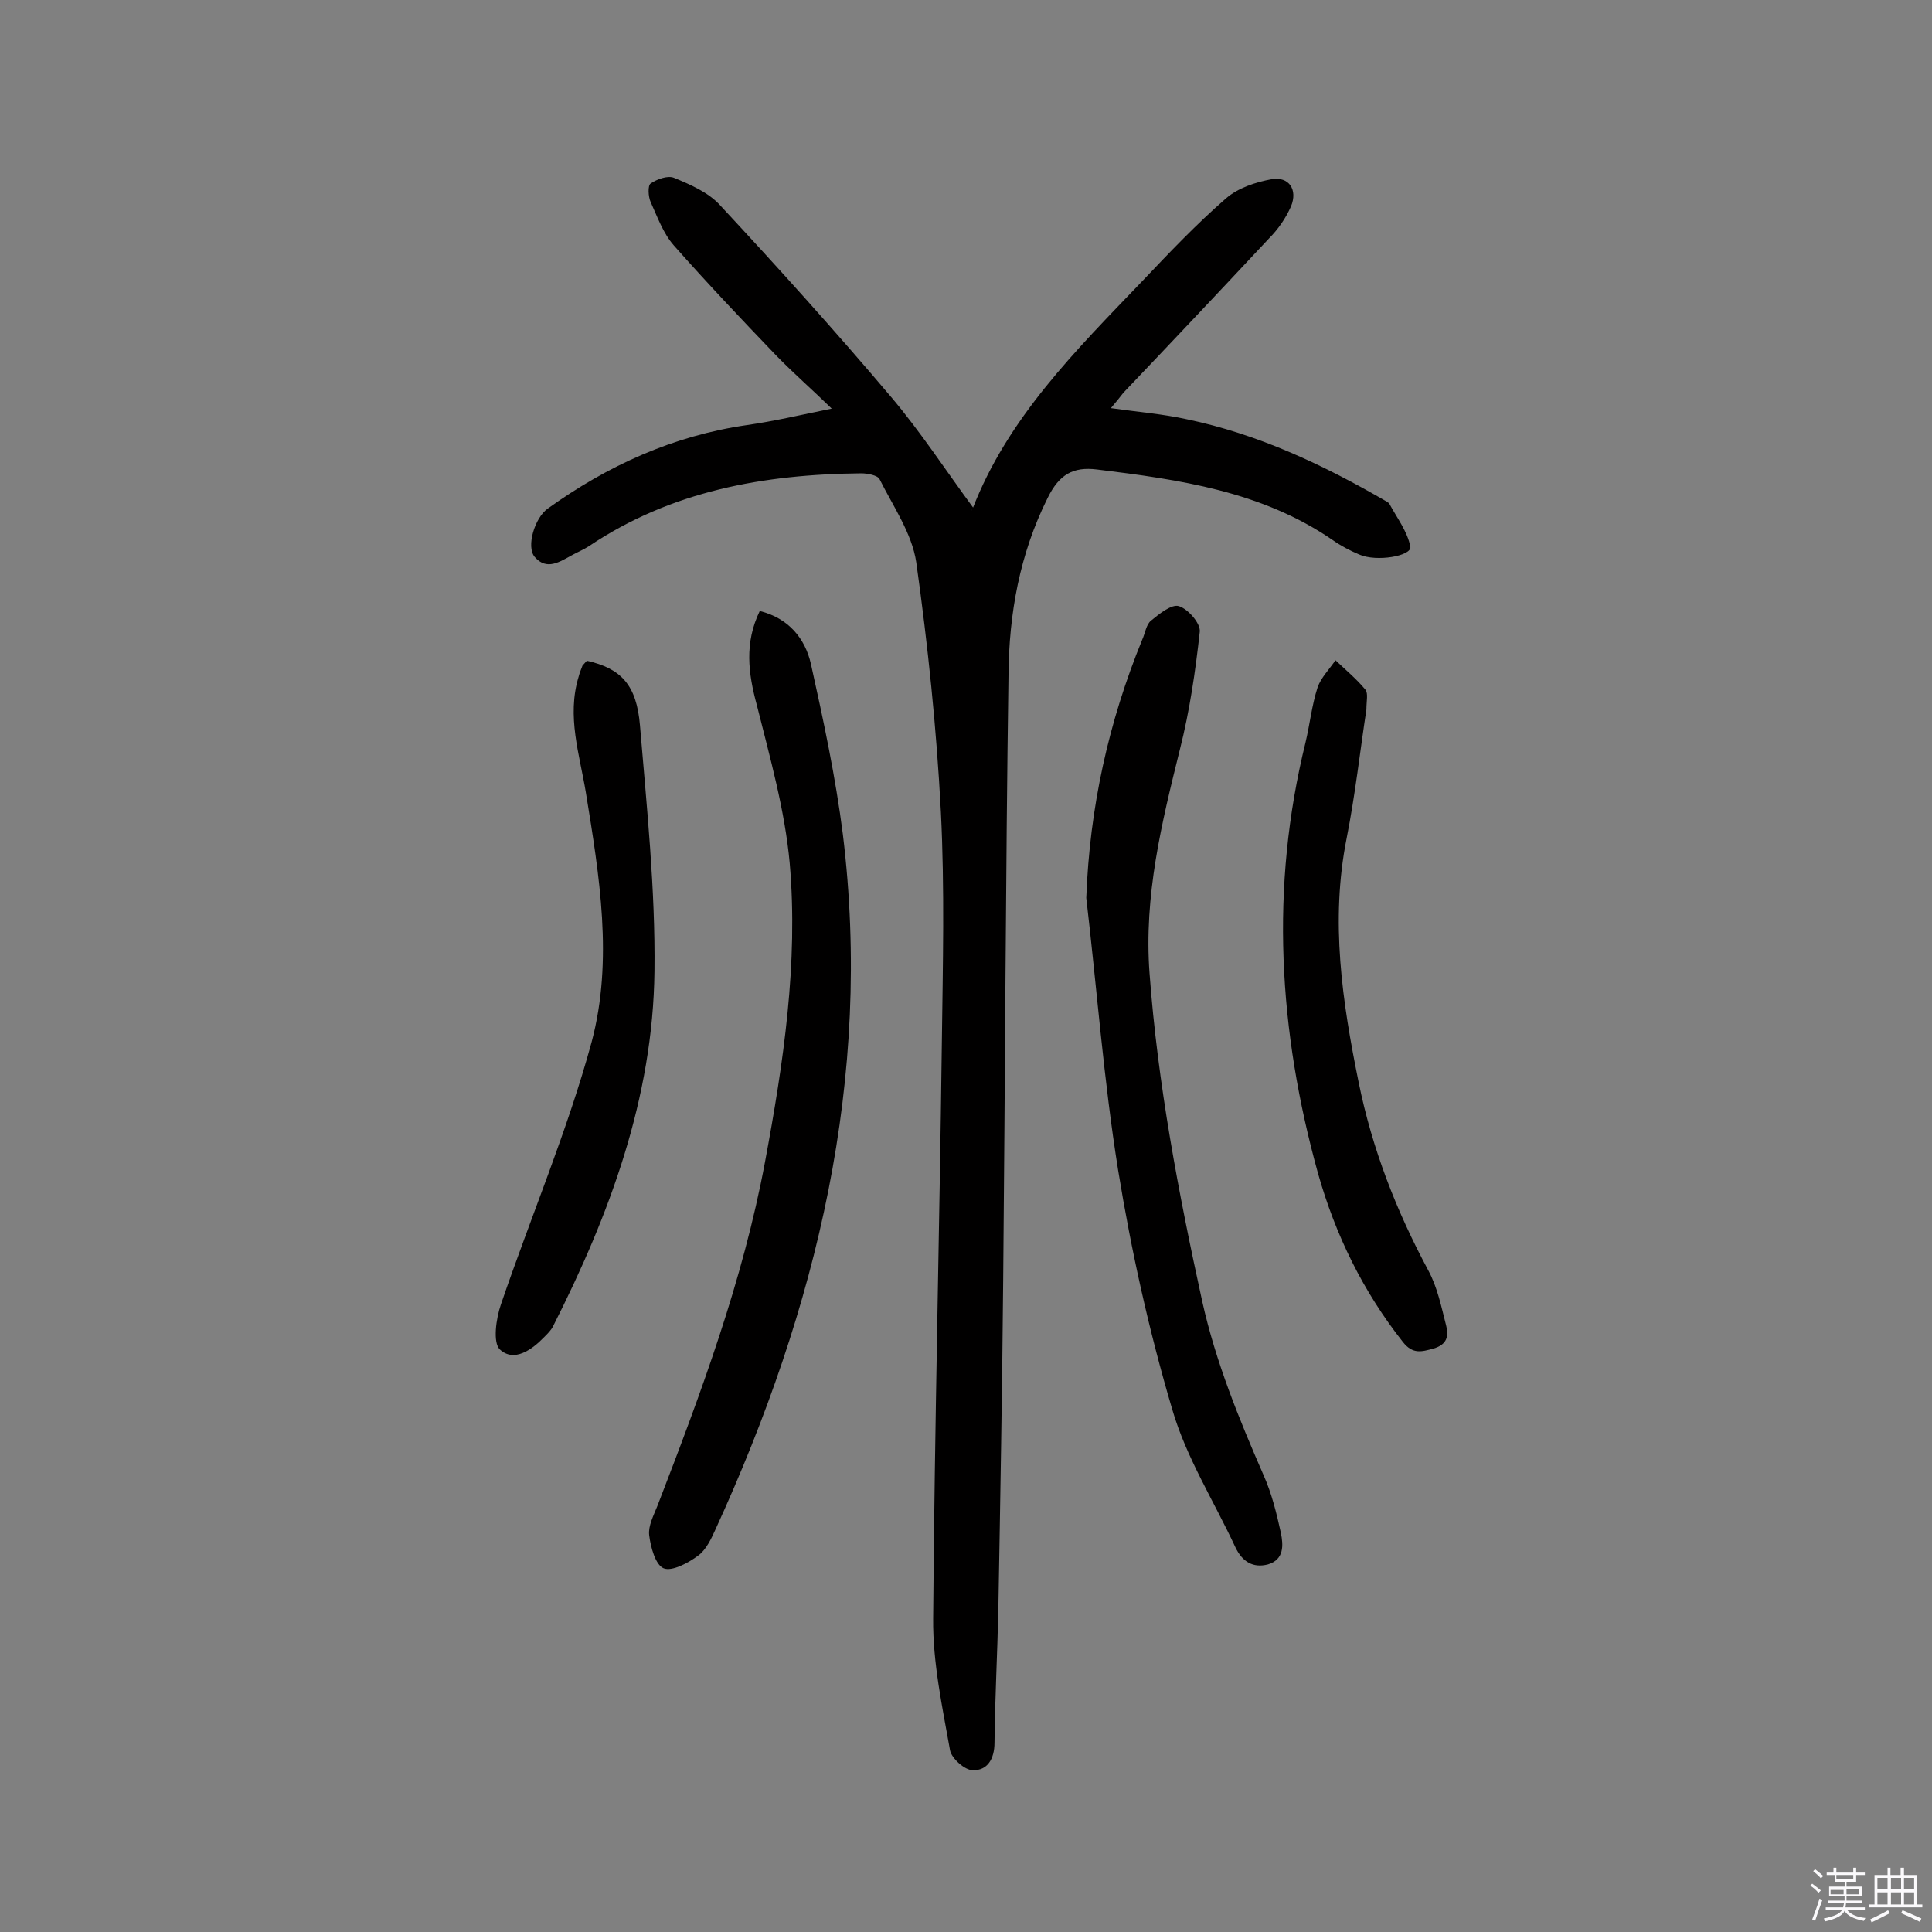 <svg enable-background="new 0 0 400 400" viewBox="0 0 400 400" xmlns="http://www.w3.org/2000/svg"><rect x="0" y="0" width="400" height="400" fill="#808080" stroke="none"/><path d="m374.8 390.4.4-.4c.7.5 1.3 1 1.8 1.4l-.5.5c-.5-.6-1.1-1.1-1.7-1.5zm1 7.3-.6-.3c.5-1.4 1.1-2.8 1.5-4.3.2.1.4.2.6.3-.5 1.3-1 2.8-1.5 4.3zm-.4-10.3.4-.4c.4.3 1 .8 1.7 1.4l-.5.5c-.4-.5-1-1-1.6-1.5zm2.5.3h1.7v-1h.6v1h3.5v-1h.6v1h1.8v.5h-1.8v1.4h-2v1h3.2v2h-3.2v.9h3.3v.5h-3.4c0 .3-.1.6-.1.9h4v.5h-3.7c.7.9 1.9 1.5 3.8 1.7-.1.2-.2.4-.3.6-2.1-.4-3.5-1.1-4-2.1-.4 1-1.8 1.7-4 2.2-.1-.2-.2-.4-.3-.6 2.1-.4 3.4-1 3.8-1.8h-3.4v-.5h3.6c.1-.3.1-.6.2-.9h-3.3v-.5h3.4c0-.3 0-.6 0-.9h-3.2v-2h3.3v-1h-2.1v-1.4h-1.7v-.5zm1.1 3.5v1h2.7c0-.3 0-.4 0-.4 0-.1 0-.2 0-.2 0-.1 0-.2 0-.3h-2.7zm1.2-3v.9h3.5v-.9zm4.7 3h-2.6v.6.4h2.6z" fill="#fbfafc"/><path d="m393.6 386.7h.6v1.5h2.7v6.1h1.1v.6h-11v-.6h1.1v-6.1h2.7v-1.5h.6v1.5h2.1v-1.5zm-2.7 8.8.4.6c-1.2.6-2.5 1.3-3.8 1.9-.1-.2-.2-.4-.3-.6 1.2-.6 2.5-1.2 3.7-1.9zm-2.2-6.7v2.4h2.1v-2.4zm0 3v2.5h2.1v-2.5zm2.8-3v2.4h2.1v-2.4zm0 3v2.5h2.1v-2.5zm6 6.1c-1.4-.7-2.7-1.3-3.9-1.8l.3-.6c1.5.6 2.7 1.2 3.9 1.7zm-1.2-9.1h-2.1v2.4h2.1zm-2.1 3v2.5h2.1v-2.5z" fill="#fbfafc"/><g fill="#010000"><path d="m230 84.5c5.6.8 10.7 1.2 15.7 2.3 14.9 3.1 28.4 9.5 41.5 17.1.1.1.3.2.4.3 1.6 3 3.8 5.8 4.4 9 .3 1.9-7 3.2-10.6 1.6-1.9-.8-3.8-1.8-5.5-3-14.7-10.1-31.7-12.5-48.8-14.6-4.9-.6-7.8 1-10.2 5.9-5.8 11.6-8 24-8.1 36.6-.6 41.7-.7 83.5-1.1 125.2-.2 22.7-.6 45.5-1 68.2-.2 9.2-.7 18.5-.8 27.7 0 3.4-1.5 5.8-4.5 5.7-1.7 0-4.4-2.5-4.7-4.1-1.6-9-3.6-18.2-3.5-27.3.3-39.8 1.3-79.5 1.8-119.3.2-15.9.6-31.8-.2-47.7-.9-17.3-2.7-34.6-5.1-51.7-.9-6-4.8-11.6-7.6-17.2-.4-.8-2.5-1.2-3.8-1.2-20.1.2-39.3 3.6-56.4 15.1-1.1.7-2.3 1.2-3.4 1.8-2.6 1.4-5.3 3.3-7.8.4-1.8-2.1 0-8.1 2.7-10 12.4-8.9 26-15.1 41.3-17.3 5.6-.8 11.1-2.1 17.5-3.4-4.1-4-7.9-7.3-11.5-11-7.2-7.5-14.3-15-21.2-22.8-2.2-2.5-3.4-5.9-4.8-9-.5-1.1-.6-3.4 0-3.8 1.3-.9 3.5-1.7 4.8-1.2 3.4 1.4 7.1 3 9.5 5.6 12 12.9 24 26.2 35.5 39.8 6.1 7.2 11.3 15.2 17.2 23.2-1 .3-.5.3-.4.1 7.3-19 21.5-33 35.2-47.3 5.6-5.9 11.2-11.8 17.3-17.1 2.5-2.2 6.2-3.4 9.5-4 3.6-.6 5.4 2.2 4 5.6-1.1 2.5-2.7 4.8-4.6 6.7-10 10.7-20 21.3-30.1 31.9-.7.9-1.5 1.9-2.6 3.2z"/><path d="m157.3 126.5c6 1.5 9.4 5.7 10.6 11 2.6 11.7 5.1 23.4 6.6 35.2 6.2 50.6-5.4 98.1-26.3 143.8-.9 2-2 4.4-3.7 5.6-2 1.5-5.4 3.3-7.1 2.6s-2.7-4.4-3-6.9c-.2-1.9.9-4 1.7-6 9-23.3 17.7-46.6 22.3-71.3 3.8-20.4 6.9-41.1 5.1-61.8-1-11-4.1-21.9-6.8-32.7-1.8-6.6-2.6-12.9.6-19.5z"/><path d="m224.9 185.9c.7-18.7 4.6-36.4 11.6-53.5.6-1.3.8-3.1 1.8-3.9 1.7-1.4 4.3-3.5 5.8-3 1.9.6 4.5 3.6 4.3 5.3-.9 8.2-2.1 16.4-4.1 24.3-3.8 15.3-7.5 30.4-6.3 46.4 1.7 23 6 45.5 10.9 67.9 2.8 12.6 7.6 24.3 12.7 36 1.7 3.8 2.7 7.9 3.6 12 .5 2.5.7 5.5-2.7 6.5-3.1.8-5.3-.6-6.7-3.5-4.4-9.5-10.2-18.6-13.1-28.6-4.8-16.2-8.5-32.9-11.2-49.5-3-18.7-4.4-37.6-6.6-56.4z"/><path d="m121.5 136.8c7.1 1.6 10.3 5 11 13.4 1.4 16.9 3.2 33.9 3 50.9-.3 26.2-9.3 50.4-21 73.5-.4.8-1.1 1.5-1.8 2.2-2.6 2.7-6.3 5.3-9.2 2.6-1.5-1.4-.8-6.4.2-9.3 6.2-18.2 13.8-36 18.8-54.4 4.5-16.9 1.6-34.4-1.2-51.6-1.3-7.9-4-15.8-1.5-24 .2-.8.5-1.5.8-2.3.3-.3.6-.7.9-1z"/><path d="m282.9 146.9c-1.3 8.5-2.3 17.6-4.1 26.7-3.4 17.1-.9 33.8 2.5 50.5 2.8 13.8 7.8 26.6 14.4 38.9 1.9 3.5 2.7 7.5 3.7 11.4.6 2.2.2 4-2.6 4.8-2.5.7-4.3 1.2-6.3-1.3-8.3-10.5-14-22.2-17.6-34.9-8.2-29.5-10-59.3-2.6-89.3.9-3.8 1.3-7.7 2.5-11.4.7-2 2.4-3.7 3.7-5.6 2.1 2 4.4 3.9 6.2 6.1.6.8.2 2.3.2 4.1z"/></g></svg>